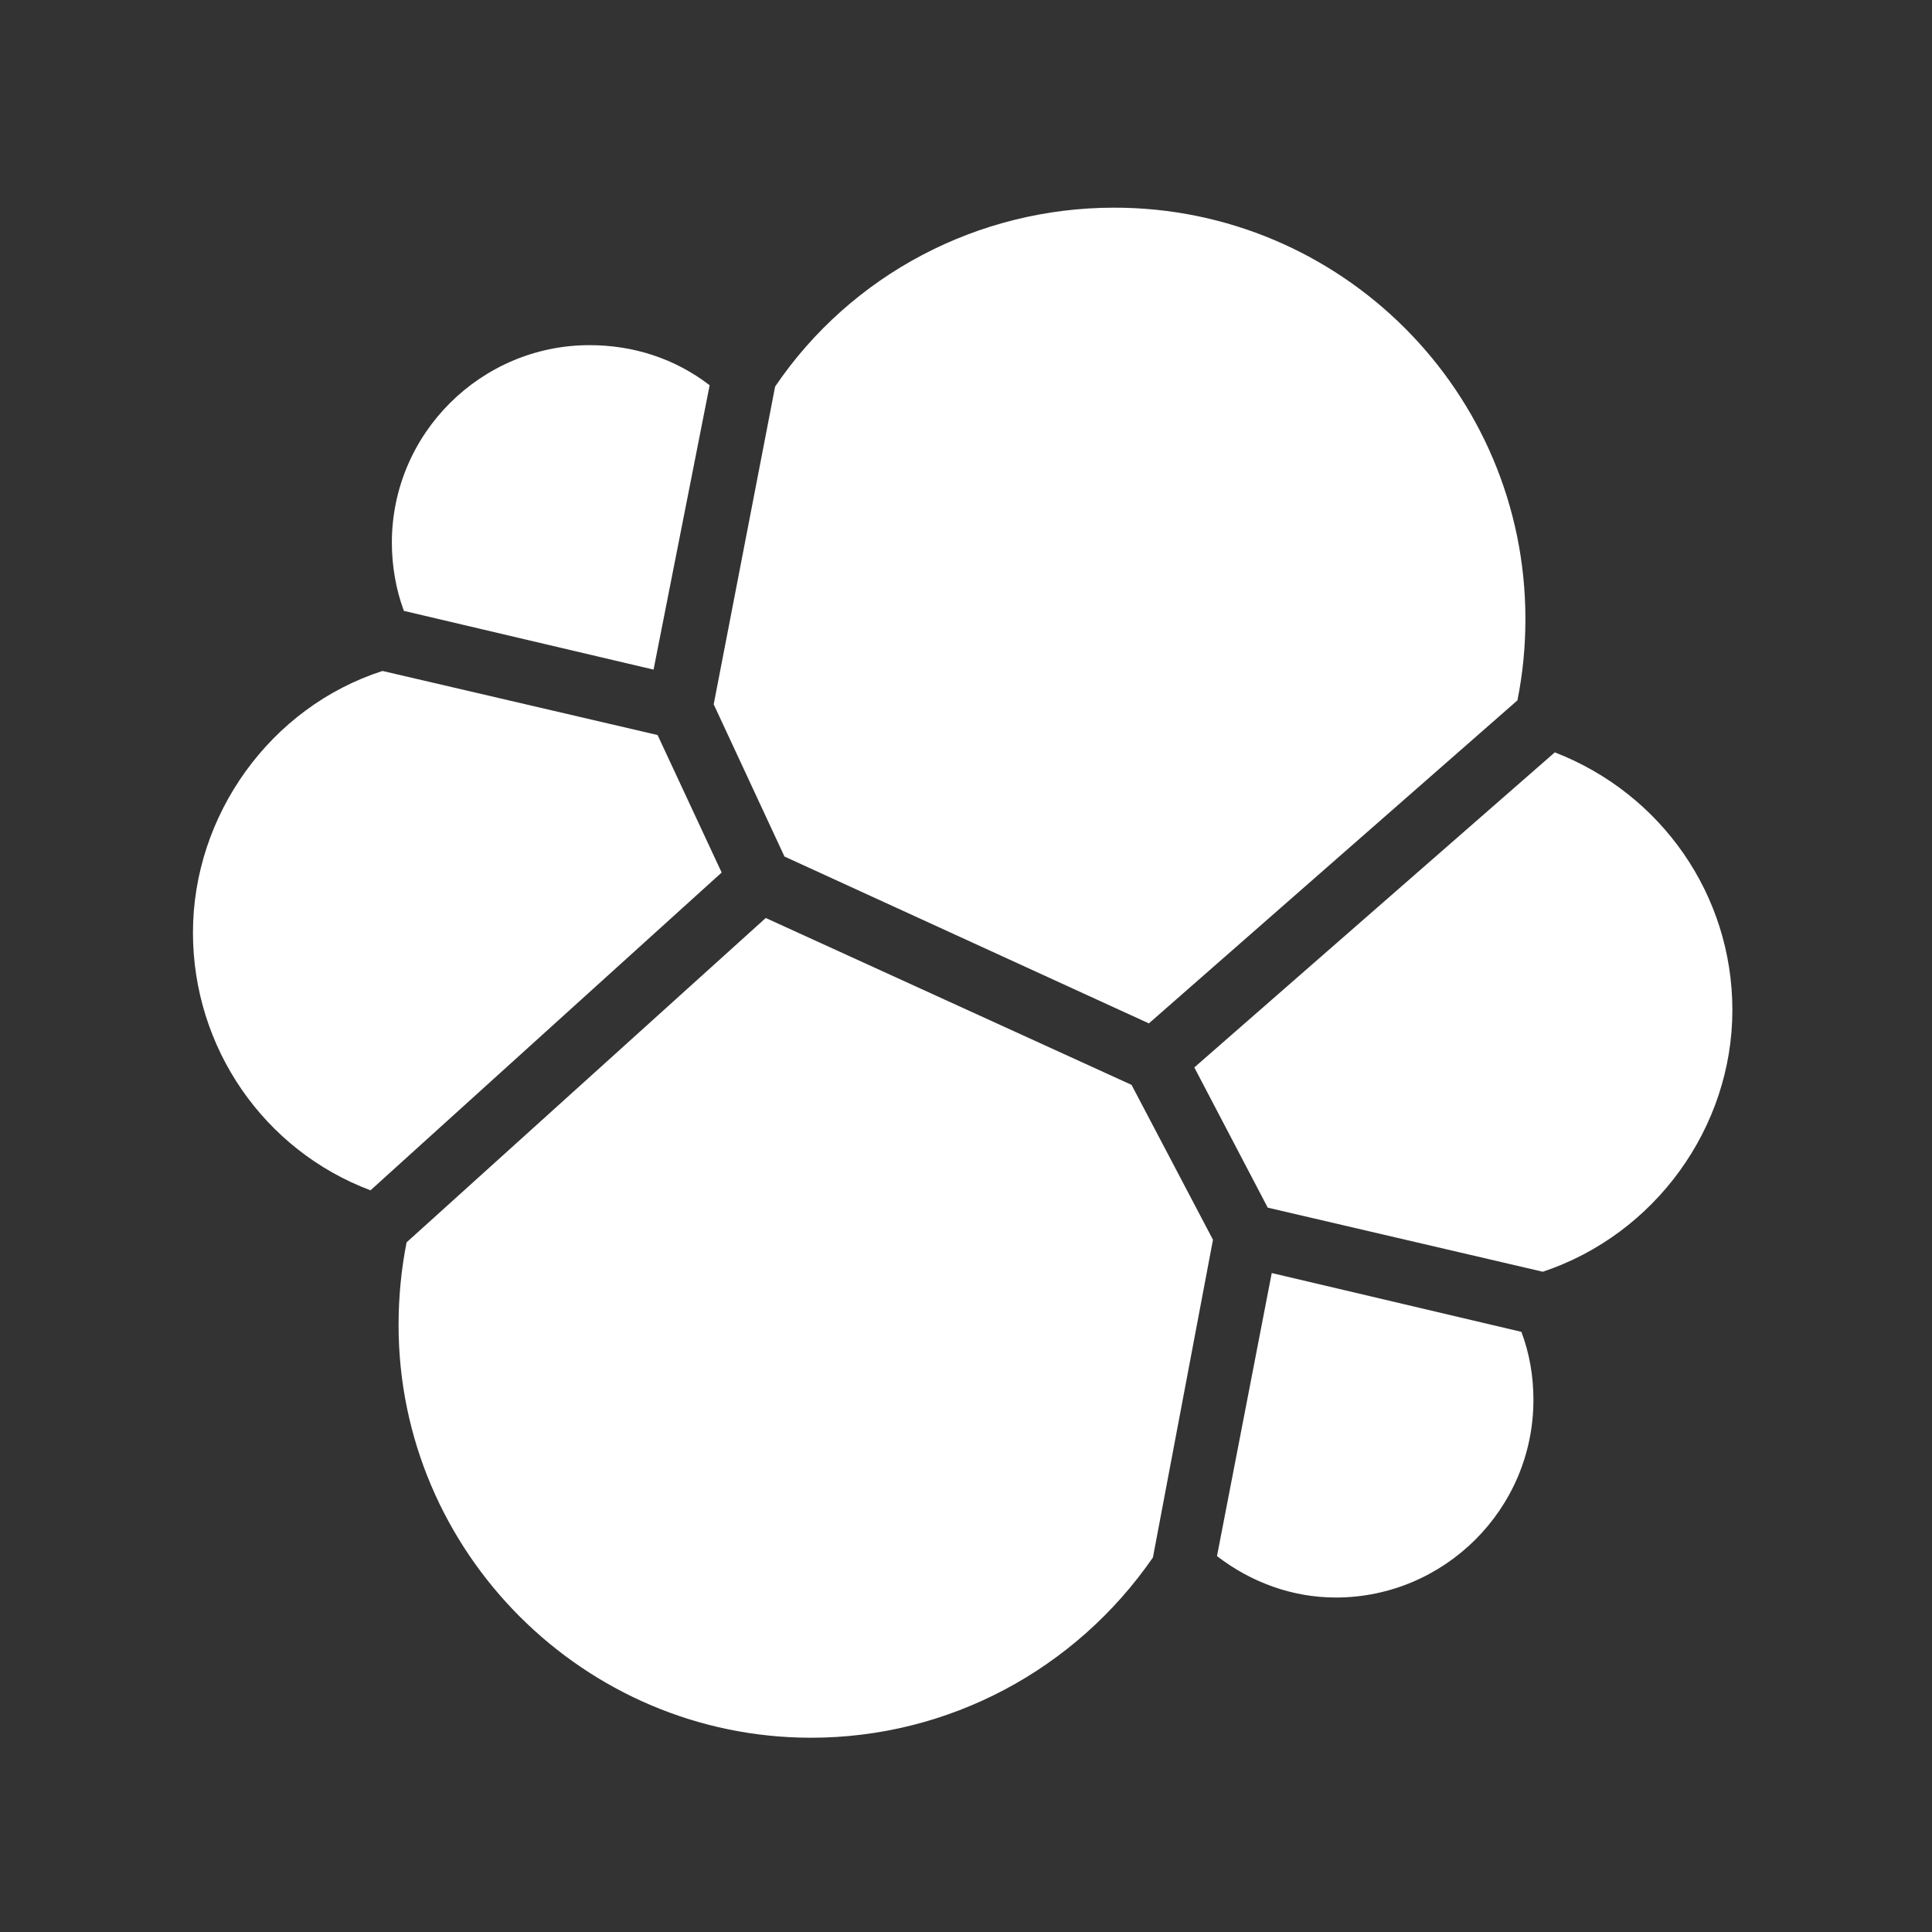 <svg xmlns="http://www.w3.org/2000/svg" width="80" height="80" viewBox="0 0 80 80"><rect x="0" y="0" width="80" height="80" fill="#333333" stroke="none"/><path fill="#FFF" d="M27.23 30.436l-11.39-2.653c-4.644 1.493-7.85 5.97-7.85 10.835 0 4.755 2.93 9.01 7.352 10.67l14.54-13.158-2.653-5.694zm-.167-2.71l2.322-11.774c-1.438-1.105-3.15-1.66-4.976-1.66-4.48 0-8.183 3.65-8.183 8.183 0 .94.166 1.935.498 2.82l10.338 2.432zm20.51 14.65L62.834 29c.22-1.107.33-2.212.33-3.374 0-9.398-7.628-17.027-17.026-17.027-5.64 0-10.89 2.763-14.042 7.407l-2.543 13.158 2.93 6.303 15.092 6.91zM31.71 38.01L16.836 51.443c-.22 1.106-.332 2.268-.332 3.428 0 9.4 7.685 17.085 17.083 17.085 5.694 0 10.946-2.82 14.153-7.464l2.487-13.156-3.372-6.414-15.147-6.91zM52.66 52.715l-2.267 11.72c1.438 1.106 3.15 1.715 4.92 1.715 4.48 0 8.183-3.648 8.183-8.183 0-.994-.166-1.934-.498-2.818L52.66 52.714zm11.72-21.56L49.454 44.2l3.04 5.806 11.39 2.654c4.645-1.548 7.85-5.97 7.85-10.836 0-4.754-2.93-8.956-7.352-10.67z"/></svg>